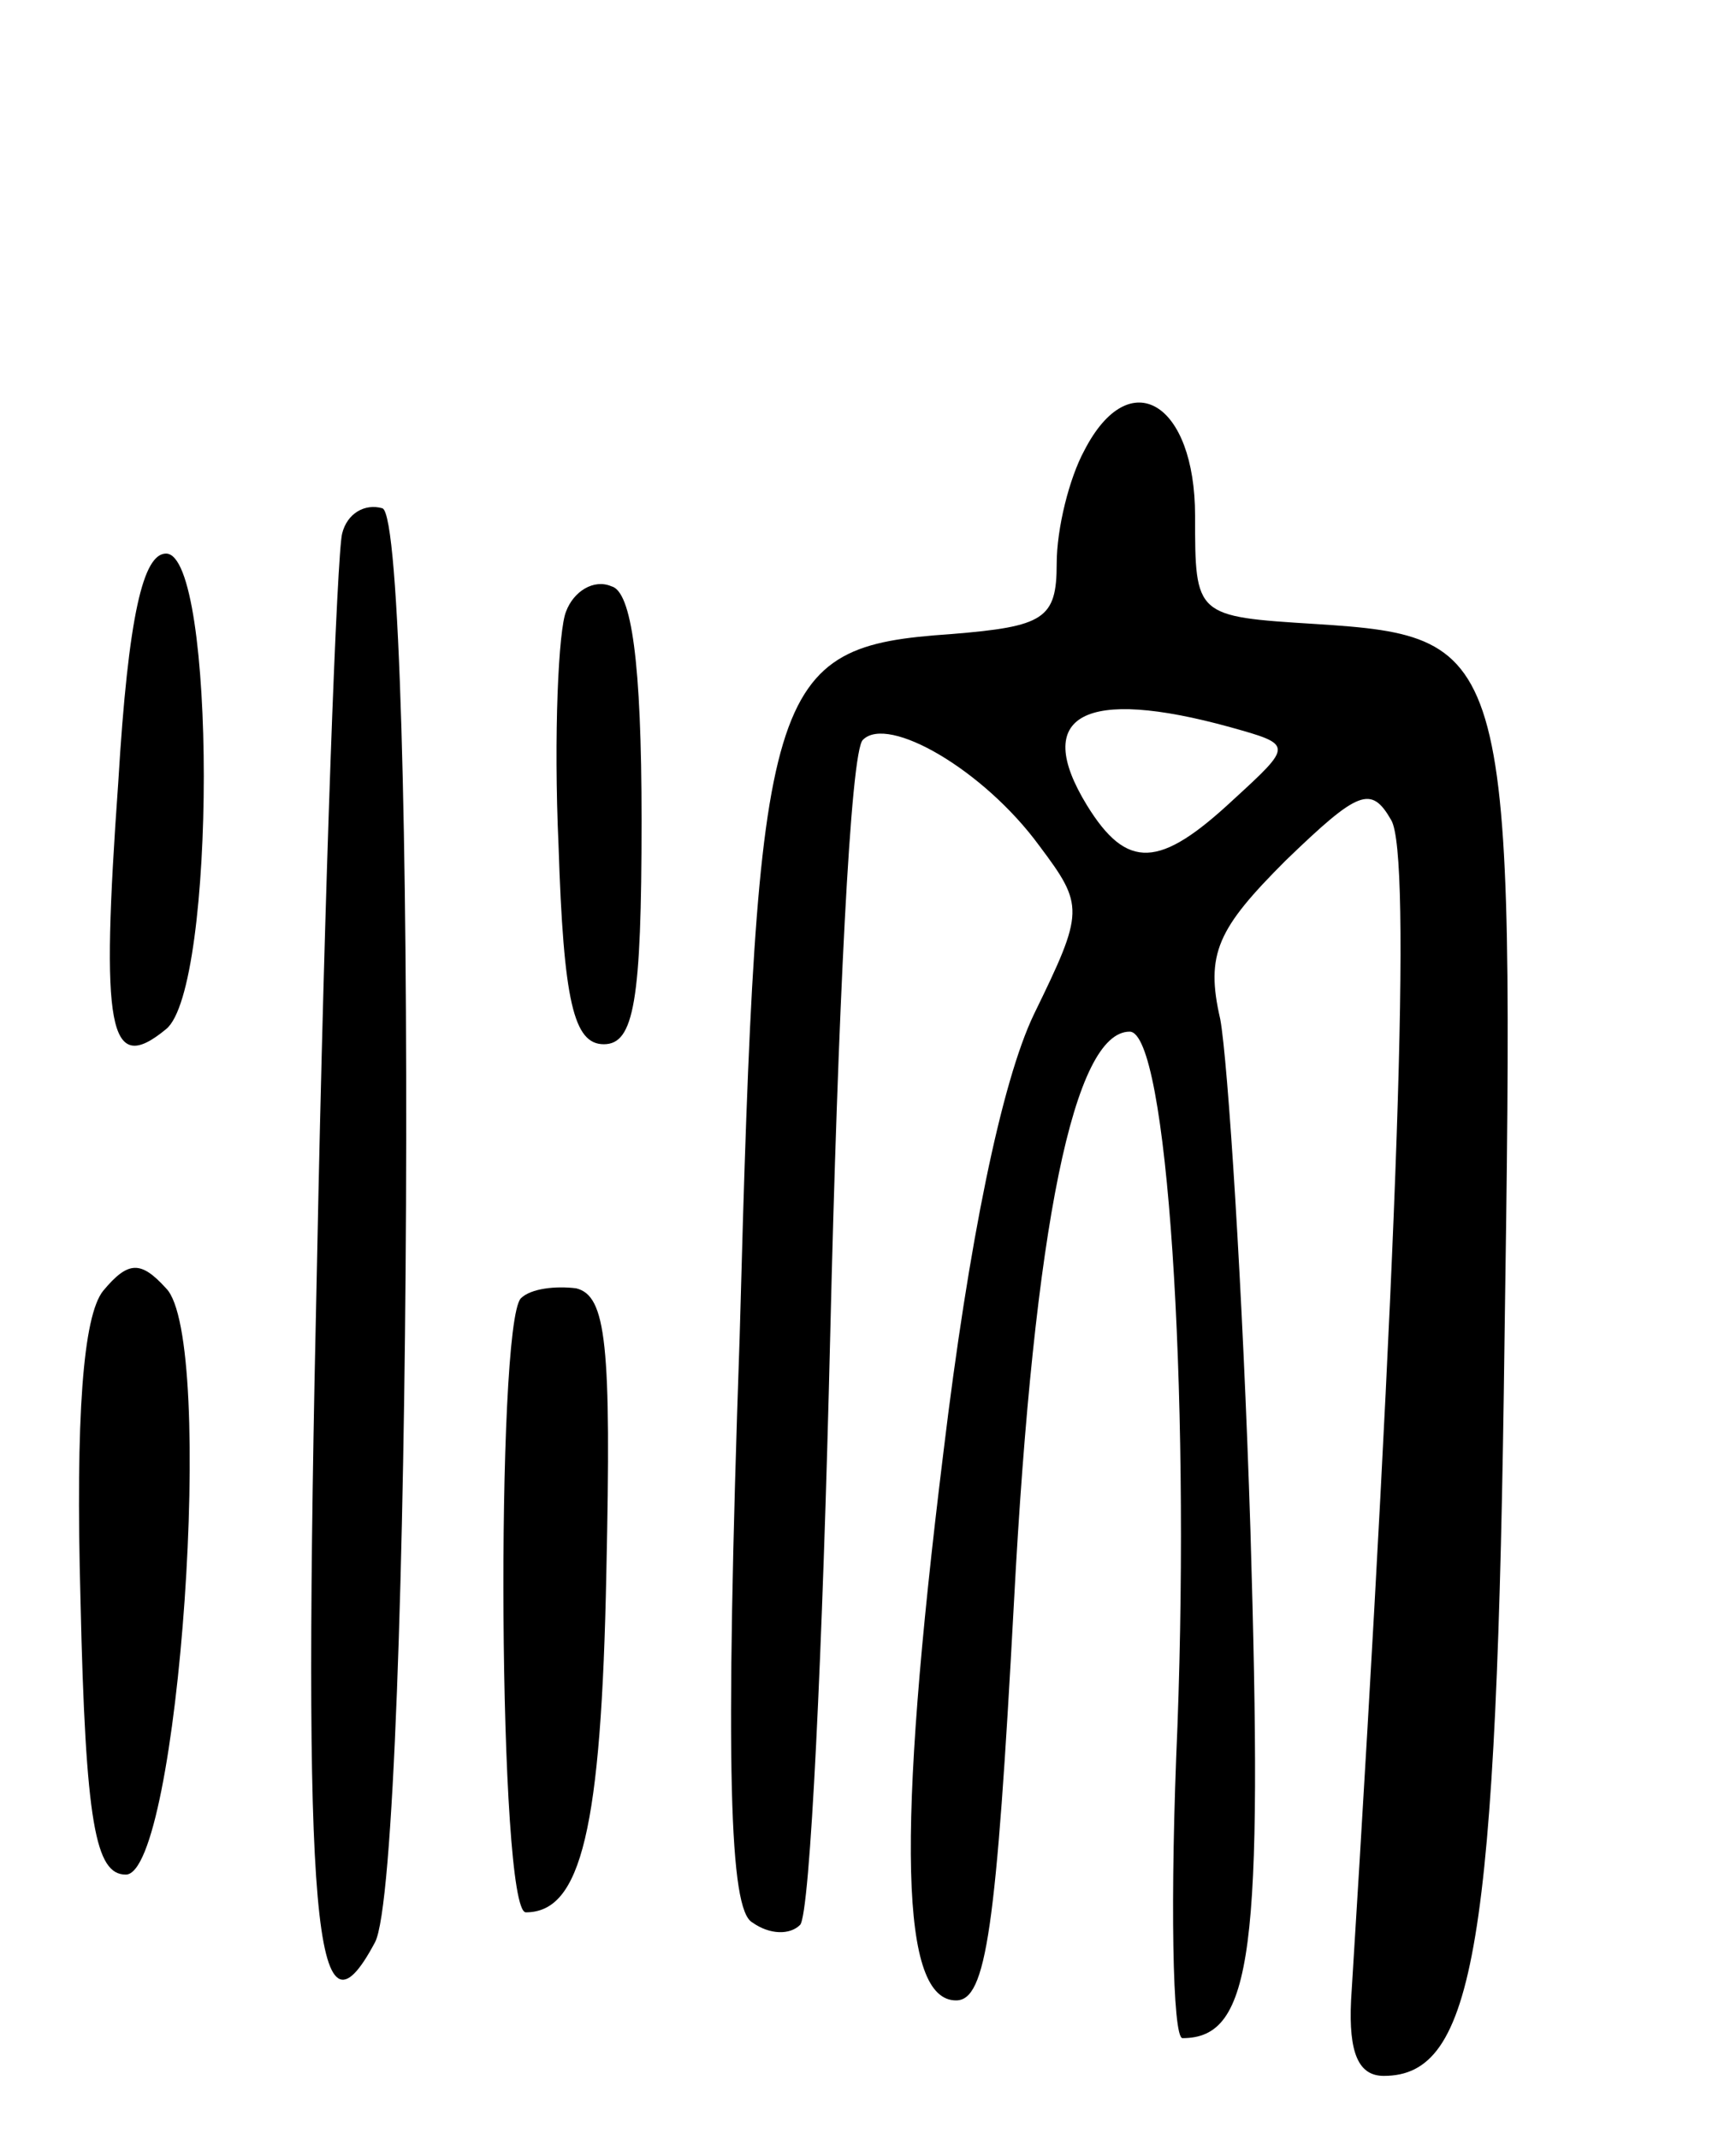 <svg version="1.0" xmlns="http://www.w3.org/2000/svg"
 width="69pt" height="85pt" viewBox="0 0 69 85"
 preserveAspectRatio="xMidYMid meet">
<g transform="translate(0,85) scale(0.1,-0.1)"
fill="#000000" stroke="none">
<path d="M431 671 c-6 -11 -11 -31 -11 -45 0 -22 -5 -25 -42 -28 -73 -5 -77
-18 -84 -279 -6 -173 -4 -228 5 -233 7 -5 15 -5 19 -1 4 4 9 109 12 235 3 126
8 232 13 236 10 10 48 -12 70 -42 18 -24 18 -26 -2 -67 -13 -27 -26 -91 -36
-174 -19 -154 -17 -218 5 -218 12 0 16 28 23 158 8 151 24 227 46 227 15 0 24
-141 19 -276 -3 -68 -2 -124 2 -124 28 0 32 35 27 202 -3 95 -9 187 -12 203
-6 26 -1 36 26 63 29 28 34 30 42 16 8 -14 3 -164 -16 -469 -1 -21 3 -30 13
-30 36 0 45 51 48 293 4 274 3 279 -75 284 -48 3 -48 3 -48 43 0 45 -26 61
-44 26z m58 -110 c25 -7 25 -7 1 -29 -29 -27 -42 -28 -58 -2 -22 36 -1 47 57
31z"/>
<path d="M136 638 c-2 -7 -7 -138 -10 -290 -6 -266 -1 -315 23 -270 15 27 17
565 3 570 -7 2 -14 -2 -16 -10z"/>
<path d="M47 539 c-7 -98 -4 -117 19 -98 20 16 20 189 0 189 -9 0 -15 -24 -19
-91z"/>
<path d="M225 607 c-3 -7 -5 -49 -3 -93 2 -62 6 -79 18 -79 12 0 15 17 15 89
0 63 -4 91 -12 93 -7 3 -15 -2 -18 -10z"/>
<path d="M41 337 c-8 -10 -11 -50 -9 -123 2 -89 6 -109 18 -109 21 0 36 213
16 233 -10 11 -15 11 -25 -1z"/>
<path d="M207 334 c-10 -11 -9 -244 2 -244 22 0 30 33 32 135 2 91 0 110 -12
113 -8 1 -18 0 -22 -4z"/>
</g>
</svg>
